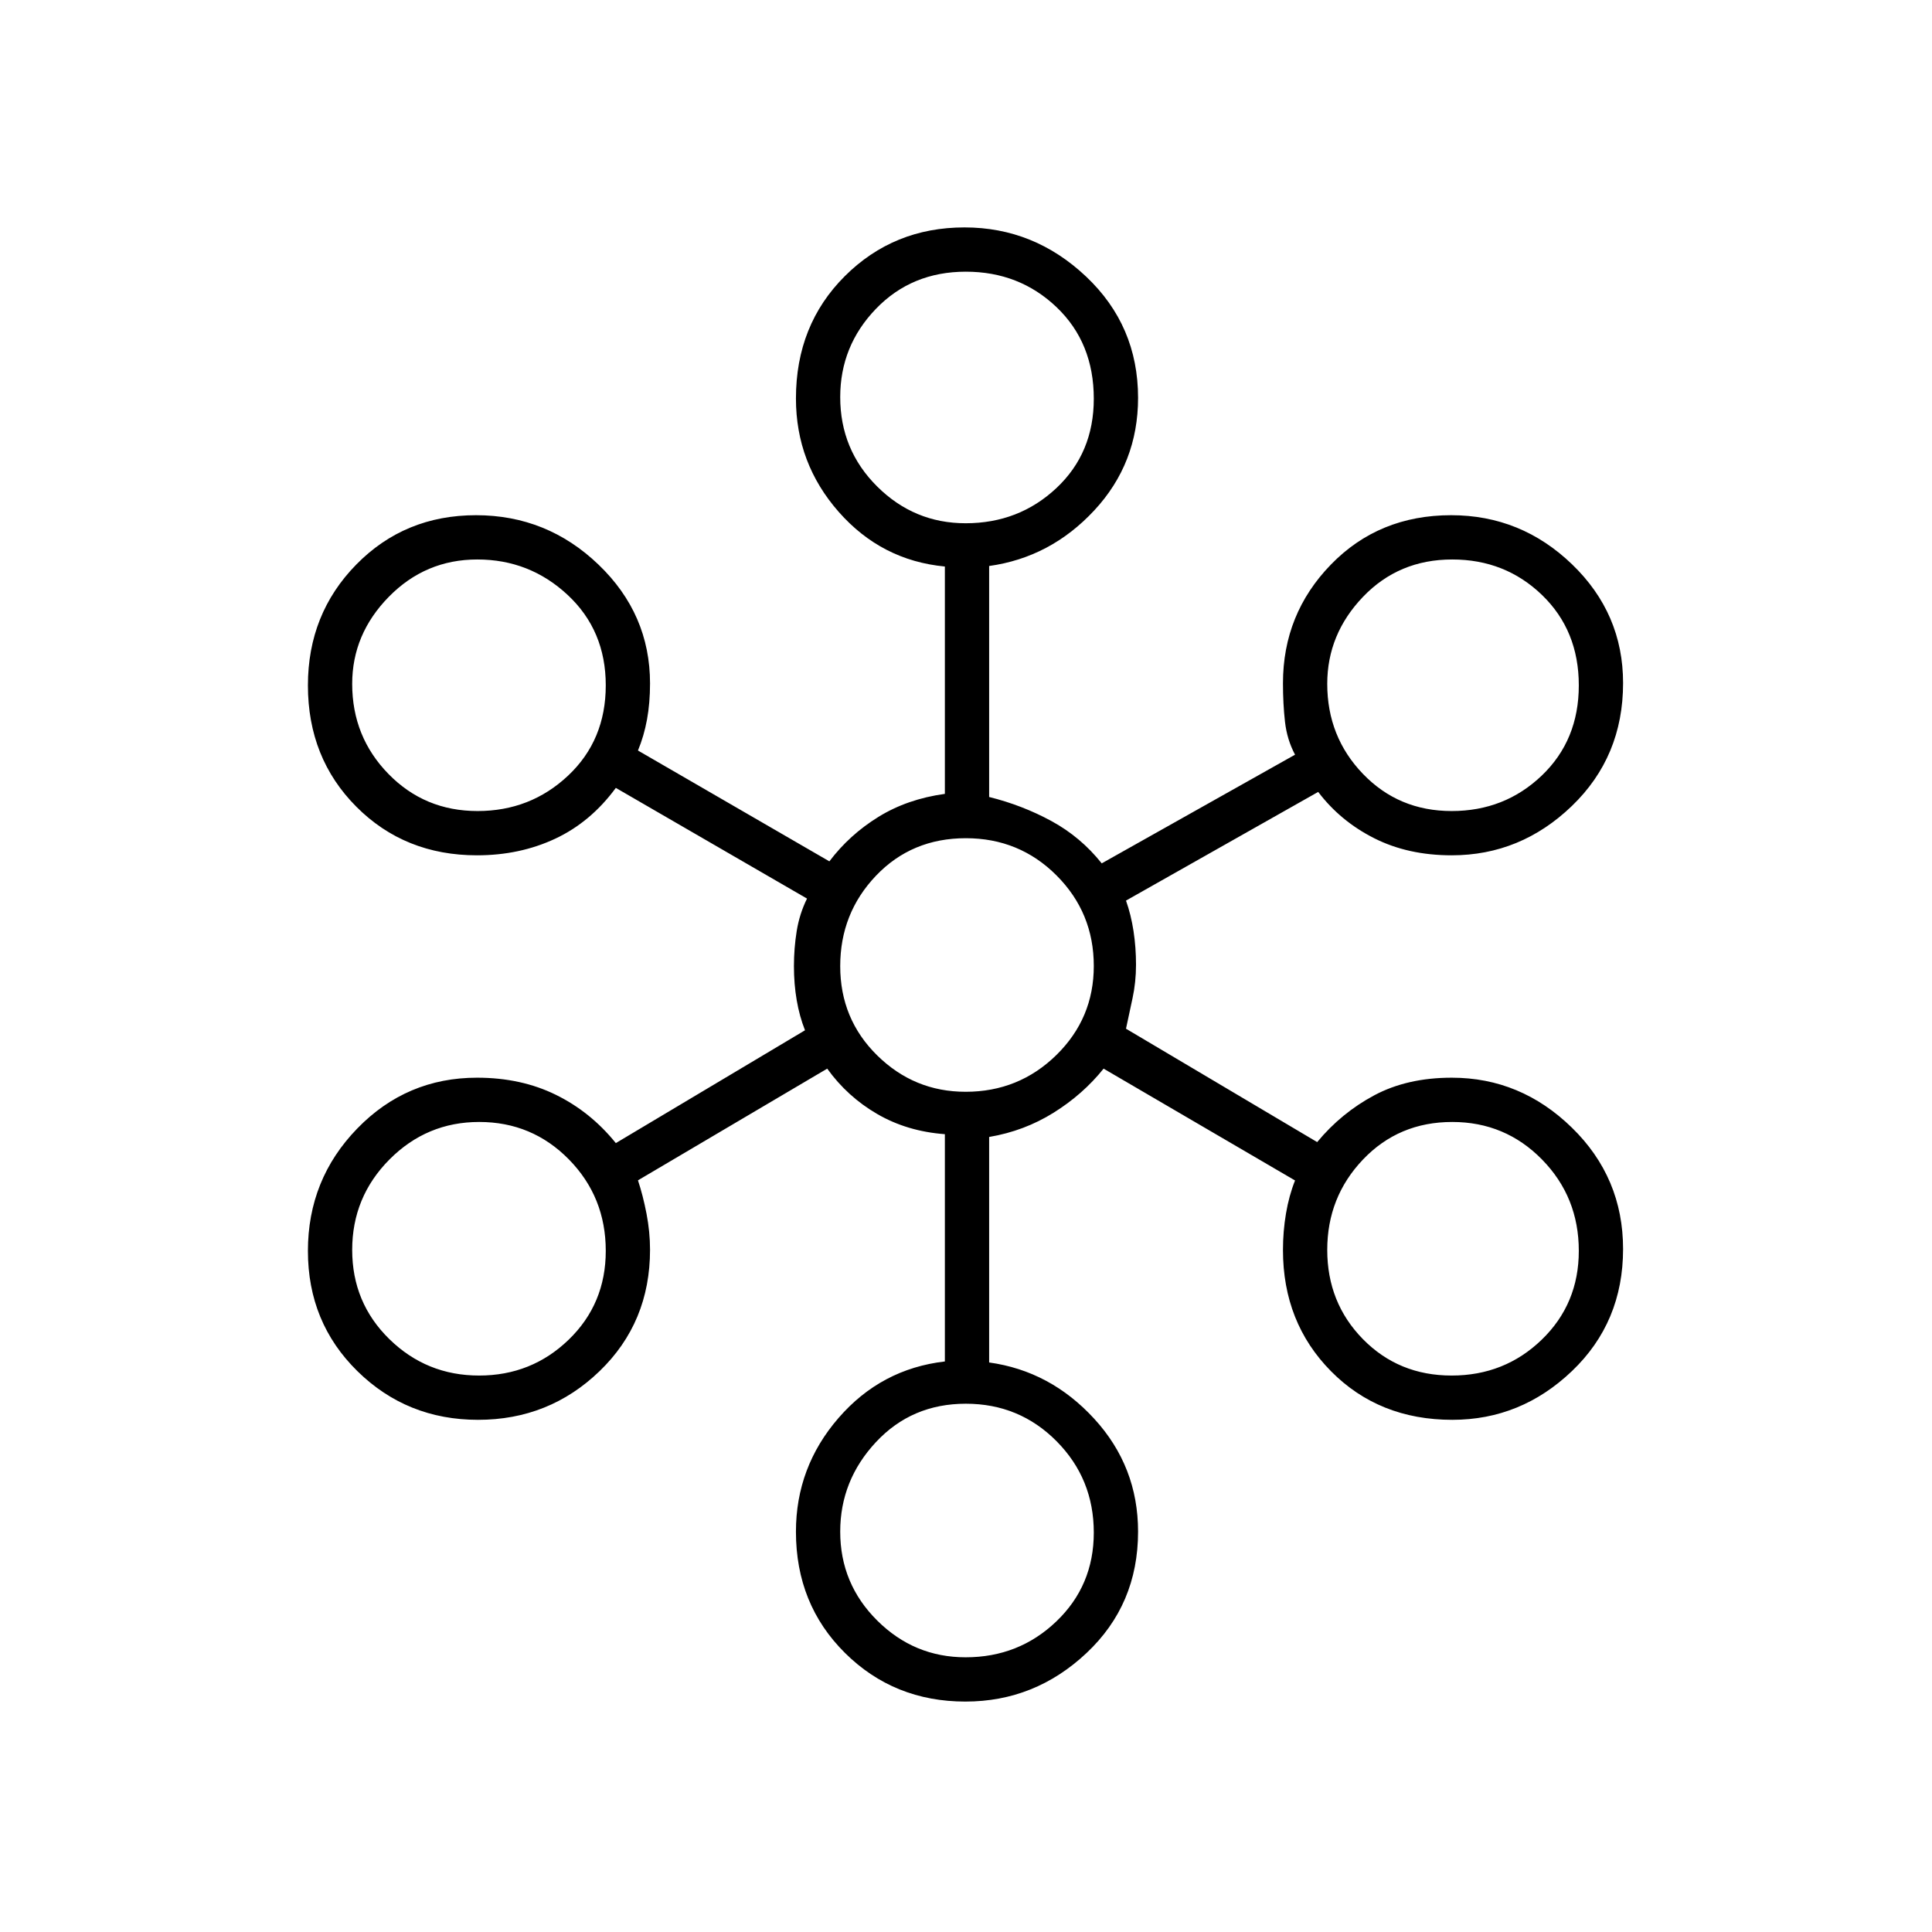 <svg xmlns="http://www.w3.org/2000/svg" height="48" viewBox="0 -960 960 960" width="48"><path d="M479.72-114.5q-35.48 0-59.85-24.16-24.37-24.16-24.37-60.24 0-32.1 21.16-56.52 21.15-24.41 52.84-28.08v-112.93q-18.73-1.39-33.6-10.02-14.87-8.63-24.86-22.55L317-373.5q2.5 7.5 4.25 16.56Q323-347.88 323-339q0 36.13-25.07 60.31-25.08 24.19-60.39 24.19-35.3 0-59.92-24.16Q153-302.82 153-338.41t24.52-60.84q24.52-25.25 59.55-25.25 21.83 0 39.13 8.5 17.3 8.5 29.8 24l94-56.06q-2.75-6.94-4.12-14.94-1.38-8-1.38-16.93t1.38-17.45q1.37-8.51 5.12-16.12l-95-55q-12.5 17-30.12 25.25T237.03-535q-35.93 0-59.98-24.16Q153-583.31 153-619.43q0-35.57 24.05-60.07t59.48-24.5q35.29 0 60.88 24.57Q323-654.87 323-620.4q0 9.67-1.5 17.89-1.5 8.23-4.5 15.44L412.11-532q9.99-13.21 24.37-22.09 14.38-8.88 33.02-11.44V-678.5q-31.5-3-52.75-27.15Q395.5-729.81 395.5-762q0-36.57 24.29-60.79Q444.08-847 479.25-847q34.58 0 60.42 24.42 25.83 24.41 25.83 60.27 0 32.5-21.75 55.91Q522-683 491.5-678.76v114.78q16.5 4.09 30.99 11.98 14.49 7.89 24.95 21l96.06-54q-4-7.5-5-16.38-1-8.88-1-19.12 0-34.46 23.83-58.98Q685.16-704 721.06-704q34.77 0 60.11 24.43 25.33 24.42 25.33 59 0 36.57-25.46 61.07T721.33-535q-21.71 0-38.52-8.5Q666-552 655-566.5l-95.5 54q2.49 7 3.74 15.13 1.24 8.13 1.24 16.75t-1.74 16.68q-1.75 8.05-3.24 15.1l95 56.34q12-14.5 28.37-23.25 16.38-8.75 38.5-8.75 34.27 0 59.7 24.83 25.43 24.82 25.43 60.29 0 36.38-25.37 60.63-25.38 24.25-59.47 24.25-36.42 0-60.29-24.15-23.87-24.15-23.87-60.22 0-9.29 1.5-18.16 1.5-8.88 4.5-16.4L548.37-429q-10.24 12.78-24.83 21.89-14.59 9.11-32.04 12.06V-283q30.44 4.22 52.22 27.98 21.78 23.76 21.78 56.09 0 36.26-25.65 60.35-25.64 24.08-60.13 24.08Zm.1-22q26.42 0 45.05-17.81 18.63-17.81 18.63-44.15 0-26.75-18.49-45.4-18.49-18.64-45.09-18.64-26.87 0-44.65 19.06-17.77 19.05-17.77 44.51 0 25.88 18.38 44.16 18.37 18.27 43.94 18.27Zm-241.75-140q26.07 0 44.5-17.81T301-338.46q0-26.75-18.29-45.4-18.29-18.64-44.59-18.64-26.07 0-44.6 18.64Q175-365.21 175-338.93t18.5 44.36q18.5 18.07 44.57 18.07Zm483.25 0q26.32 0 44.75-17.81t18.43-44.15q0-26.75-18.29-45.4-18.29-18.64-44.59-18.64-26.57 0-44.34 18.64-17.78 18.65-17.78 44.93t17.75 44.36Q695-276.5 721.32-276.5Zm-241.5-141q26.42 0 45.05-18.23Q543.5-453.97 543.5-480q0-26.46-18.49-44.98-18.49-18.52-45.09-18.52-26.87 0-44.65 18.64-17.77 18.65-17.77 44.93t18.38 44.36q18.37 18.07 43.94 18.07ZM237.29-557q26.29 0 45-17.6T301-619.46q0-27.25-18.91-44.9Q263.18-682 237.18-682q-25.78 0-43.98 18.55-18.2 18.56-18.2 43.27 0 26.28 18 44.73Q211-557 237.29-557Zm484.03 0q26.32 0 44.75-17.6t18.43-44.86q0-27.25-18.29-44.9Q747.92-682 721.62-682q-26.57 0-44.34 18.55-17.78 18.56-17.78 43.27 0 26.28 17.75 44.73Q695-557 721.32-557Zm-241.5-143q26.42 0 45.05-17.43 18.63-17.44 18.63-44.45 0-27.83-18.49-45.48Q506.52-825 479.92-825q-26.87 0-44.65 18.43-17.77 18.43-17.77 43.89 0 26.18 18.38 44.43Q454.25-700 479.82-700Z"/></svg>